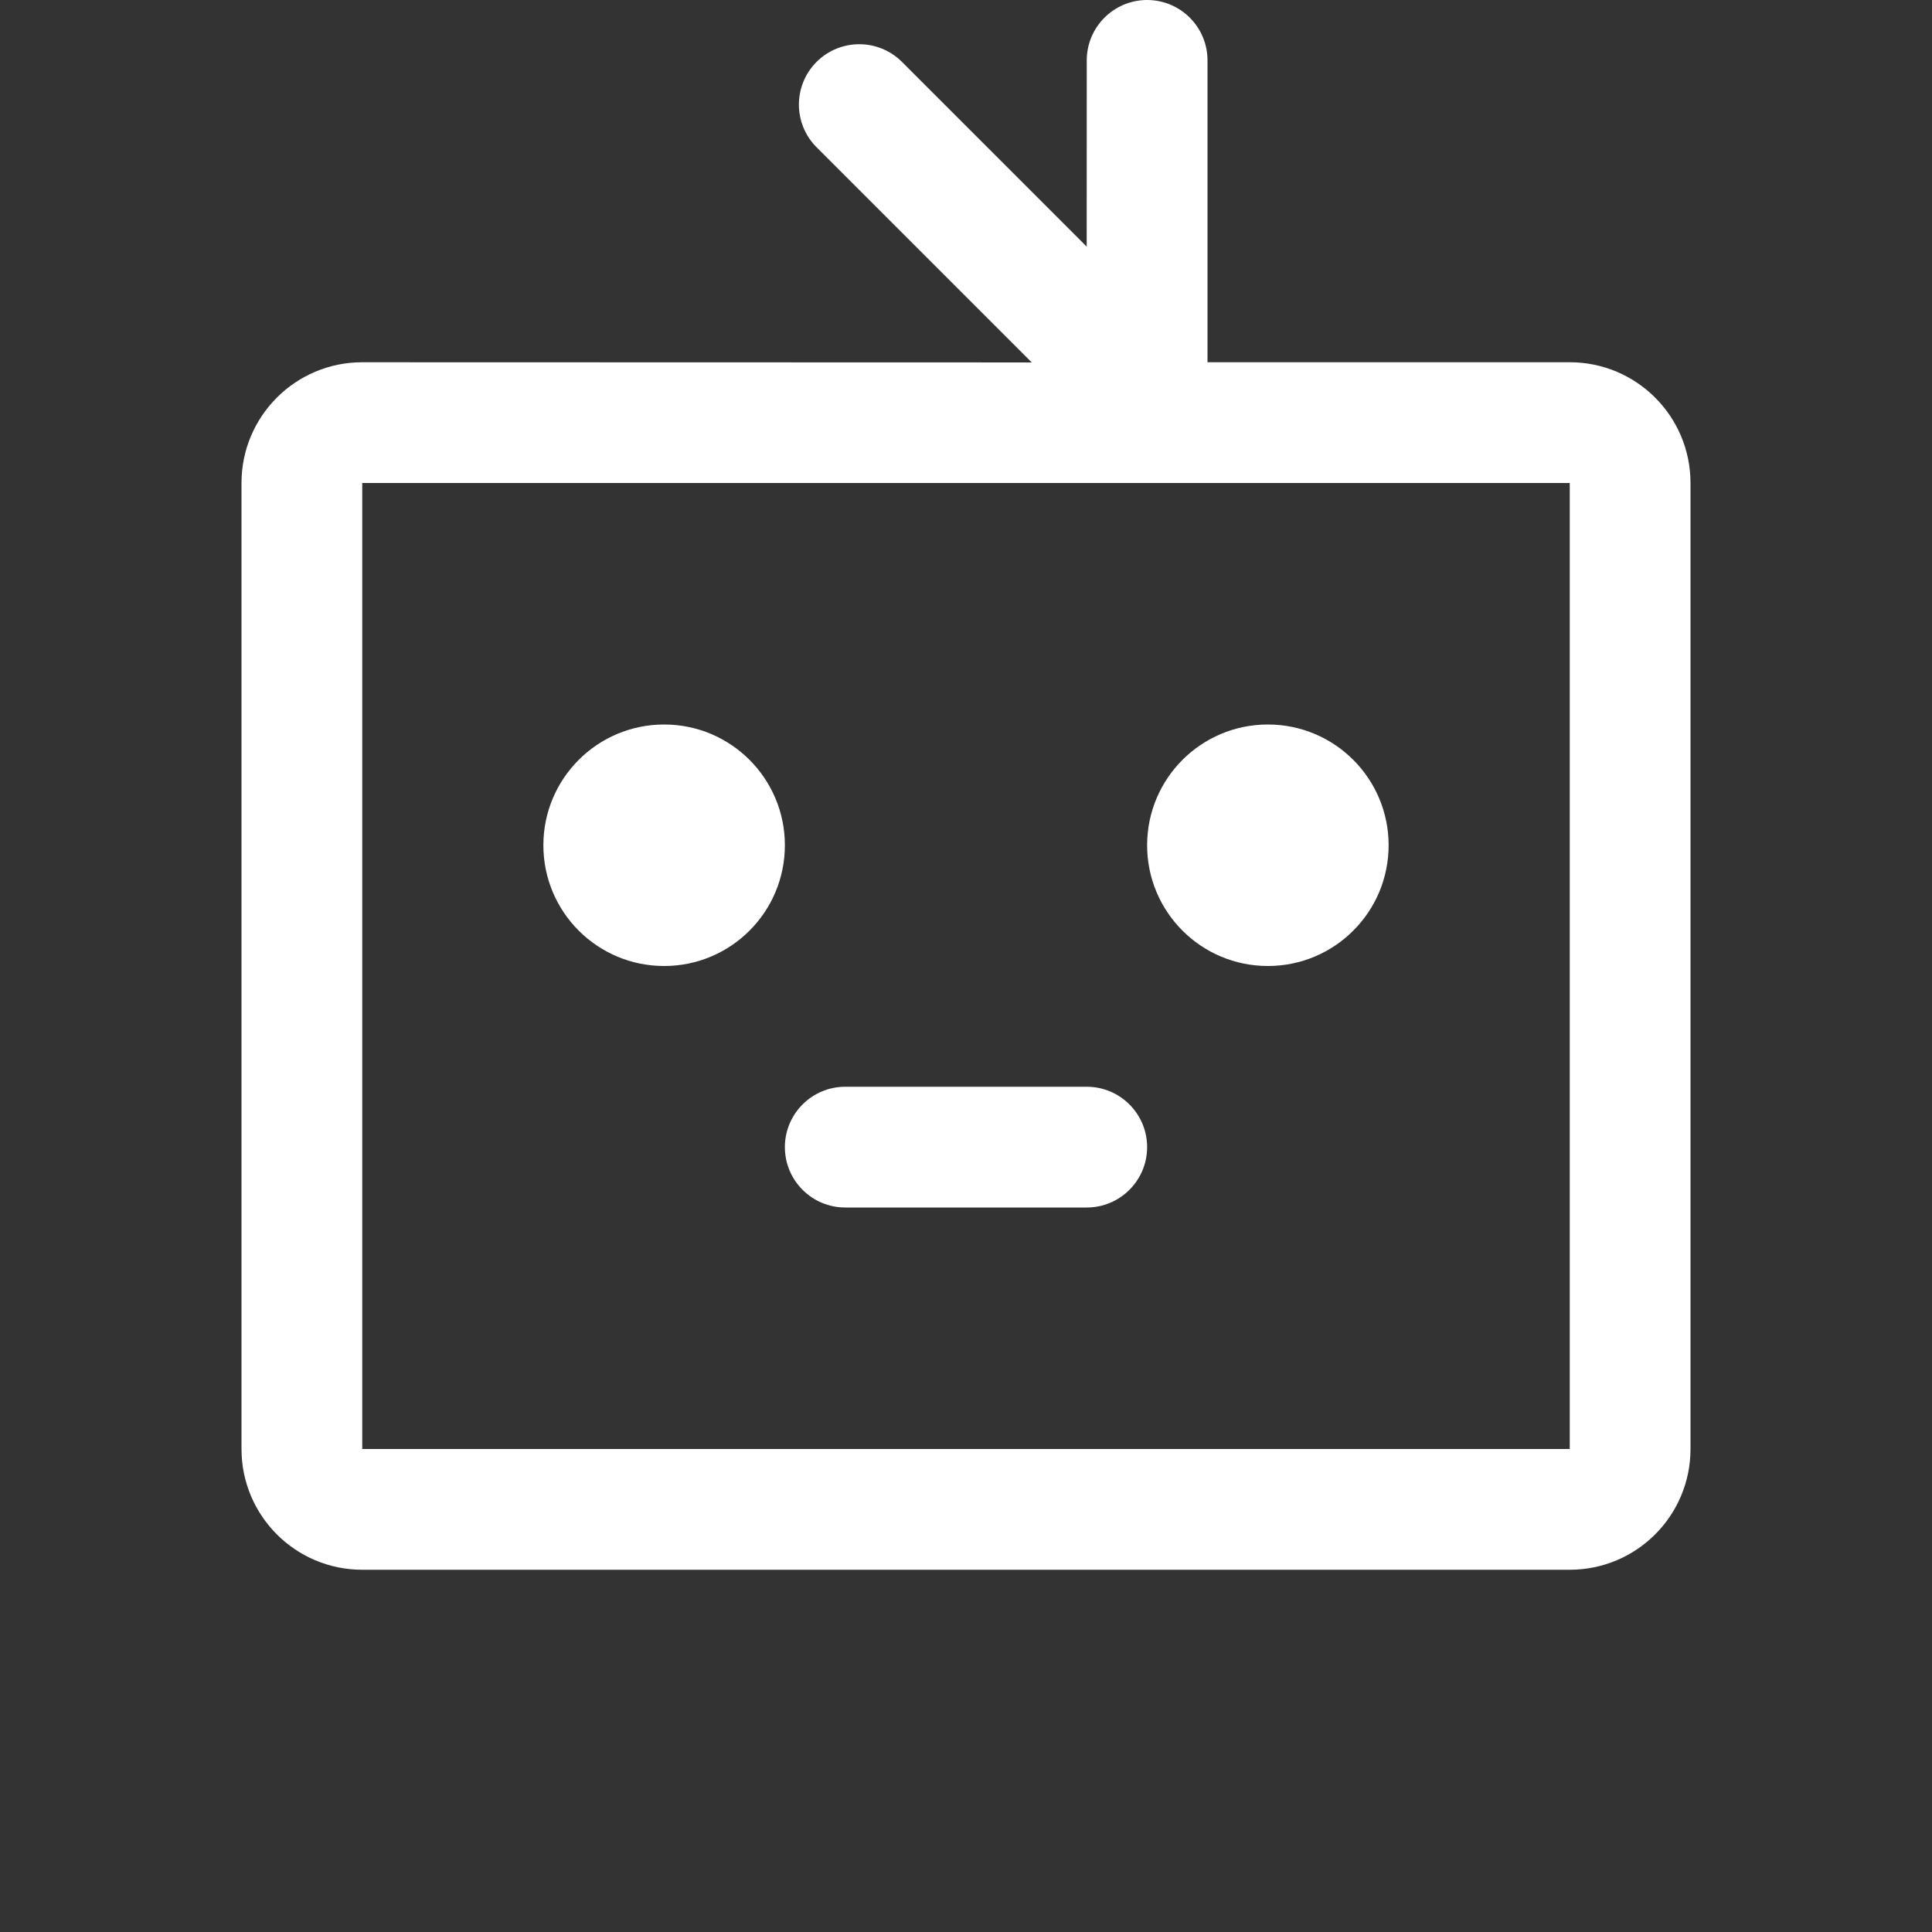 <?xml version="1.0" encoding="UTF-8"?>
<svg width="32px" height="32px" viewBox="0 0 32 32" version="1.1" xmlns="http://www.w3.org/2000/svg" xmlns:xlink="http://www.w3.org/1999/xlink">
    <rect x="0" y="0" width="32" height="32" fill="#333333" stroke="none"/>
    <title>ic-bot-a-white</title>
    <g id="ic-bot-a-white" stroke="none" stroke-width="1" fill="none" fill-rule="evenodd">
        <path d="M19,0 C19.552,-1.01453063e-16 20,0.448 20,1 L20,6 L26,6 C27.105,6 28,6.895 28,8 L28,24 C28,25.105 27.105,26 26,26 L6,26 C4.895,26 4,25.105 4,24 L4,8 C4,6.895 4.895,6 6,6 L17.09,6.003 C17.08,5.994 17.07,5.984 17.061,5.975 L13.525,2.439 C13.135,2.049 13.135,1.416 13.525,1.025 C13.916,0.635 14.549,0.635 14.939,1.025 L17.999,4.085 L18,1 C18,0.448 18.448,1.01453063e-16 19,0 Z M26,8 L6,8 L6,24 L26,24 L26,8 Z M18,18 C18.552,18 19,18.448 19,19 C19,19.552 18.552,20 18,20 L14,20 C13.448,20 13,19.552 13,19 C13,18.448 13.448,18 14,18 L18,18 Z M11,12 C12.105,12 13,12.895 13,14 C13,15.105 12.105,16 11,16 C9.895,16 9,15.105 9,14 C9,12.895 9.895,12 11,12 Z M21,12 C22.105,12 23,12.895 23,14 C23,15.105 22.105,16 21,16 C19.895,16 19,15.105 19,14 C19,12.895 19.895,12 21,12 Z" id="Combined-Shape" fill="#FFFFFF" fill-rule="nonzero"></path>
    </g>
</svg>